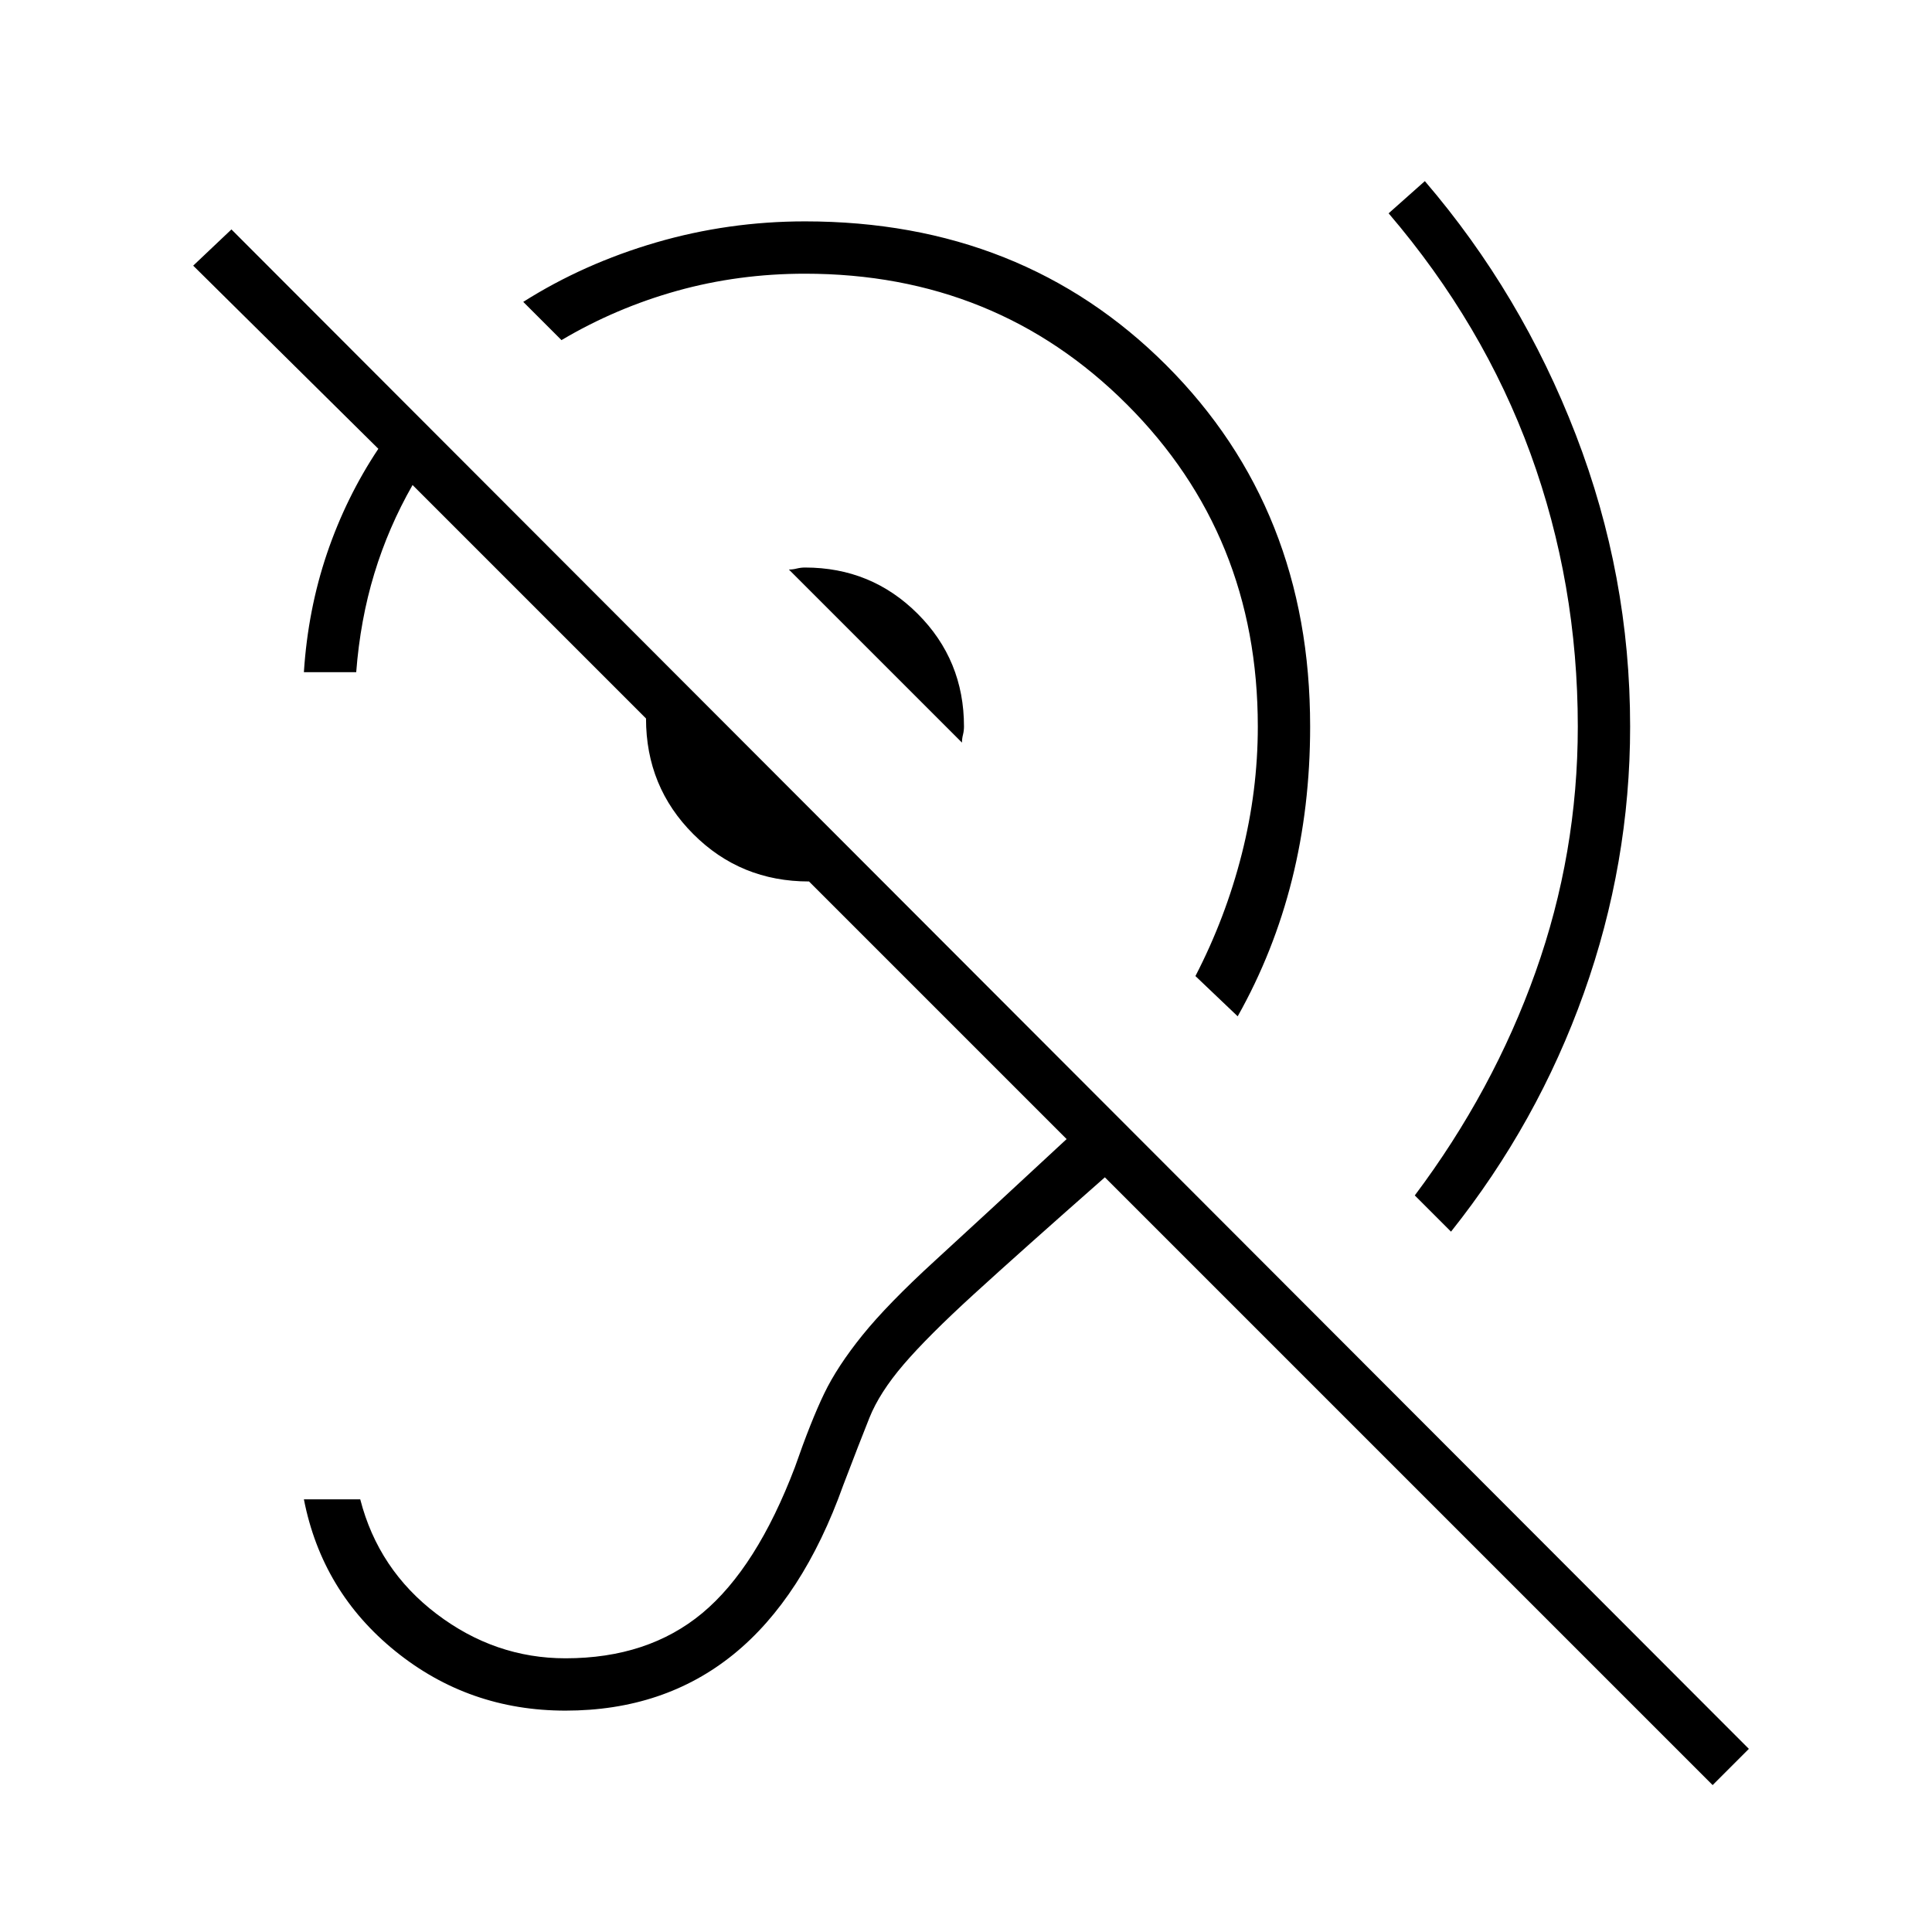 <svg xmlns="http://www.w3.org/2000/svg" height="24" width="24"><path d="M21.275 22.175 13.725 14.625Q12.675 15.55 12.1 16.075Q11.525 16.6 11.225 16.95Q10.925 17.3 10.8 17.613Q10.675 17.925 10.475 18.45Q9.975 19.85 9.113 20.55Q8.25 21.25 7.025 21.25Q5.825 21.25 4.912 20.512Q4 19.775 3.775 18.625H4.475Q4.7 19.5 5.425 20.05Q6.15 20.6 7.025 20.6Q8.05 20.6 8.725 20.038Q9.4 19.475 9.875 18.225Q10.075 17.65 10.238 17.312Q10.4 16.975 10.713 16.587Q11.025 16.2 11.613 15.662Q12.2 15.125 13.25 14.15L10.05 10.95Q9.2 10.95 8.613 10.362Q8.025 9.775 8.025 8.925L5.125 6.025Q4.825 6.55 4.65 7.125Q4.475 7.7 4.425 8.35H3.775Q3.825 7.575 4.062 6.875Q4.3 6.175 4.7 5.575L2.4 3.3L2.875 2.85L21.725 21.725ZM18.025 15.3 17.575 14.85Q18.55 13.55 19.075 12.075Q19.6 10.6 19.6 9.025Q19.6 7.25 19.013 5.637Q18.425 4.025 17.25 2.65L17.7 2.25Q18.9 3.65 19.575 5.4Q20.25 7.15 20.25 9.025Q20.25 10.725 19.675 12.337Q19.1 13.95 18.025 15.3ZM15.375 12.625 14.85 12.125Q15.225 11.4 15.425 10.612Q15.625 9.825 15.625 9.025Q15.625 6.65 14 5.025Q12.375 3.4 10 3.4Q9.175 3.4 8.413 3.612Q7.65 3.825 6.975 4.225L6.5 3.75Q7.25 3.275 8.15 3.012Q9.05 2.75 10 2.75Q12.7 2.75 14.488 4.537Q16.275 6.325 16.275 9.025Q16.275 10.025 16.05 10.925Q15.825 11.825 15.375 12.625ZM11.95 9.225 9.8 7.075Q9.85 7.075 9.9 7.062Q9.95 7.05 10 7.05Q10.825 7.05 11.4 7.625Q11.975 8.2 11.975 9.025Q11.975 9.075 11.963 9.125Q11.95 9.175 11.95 9.225Z"/></svg>